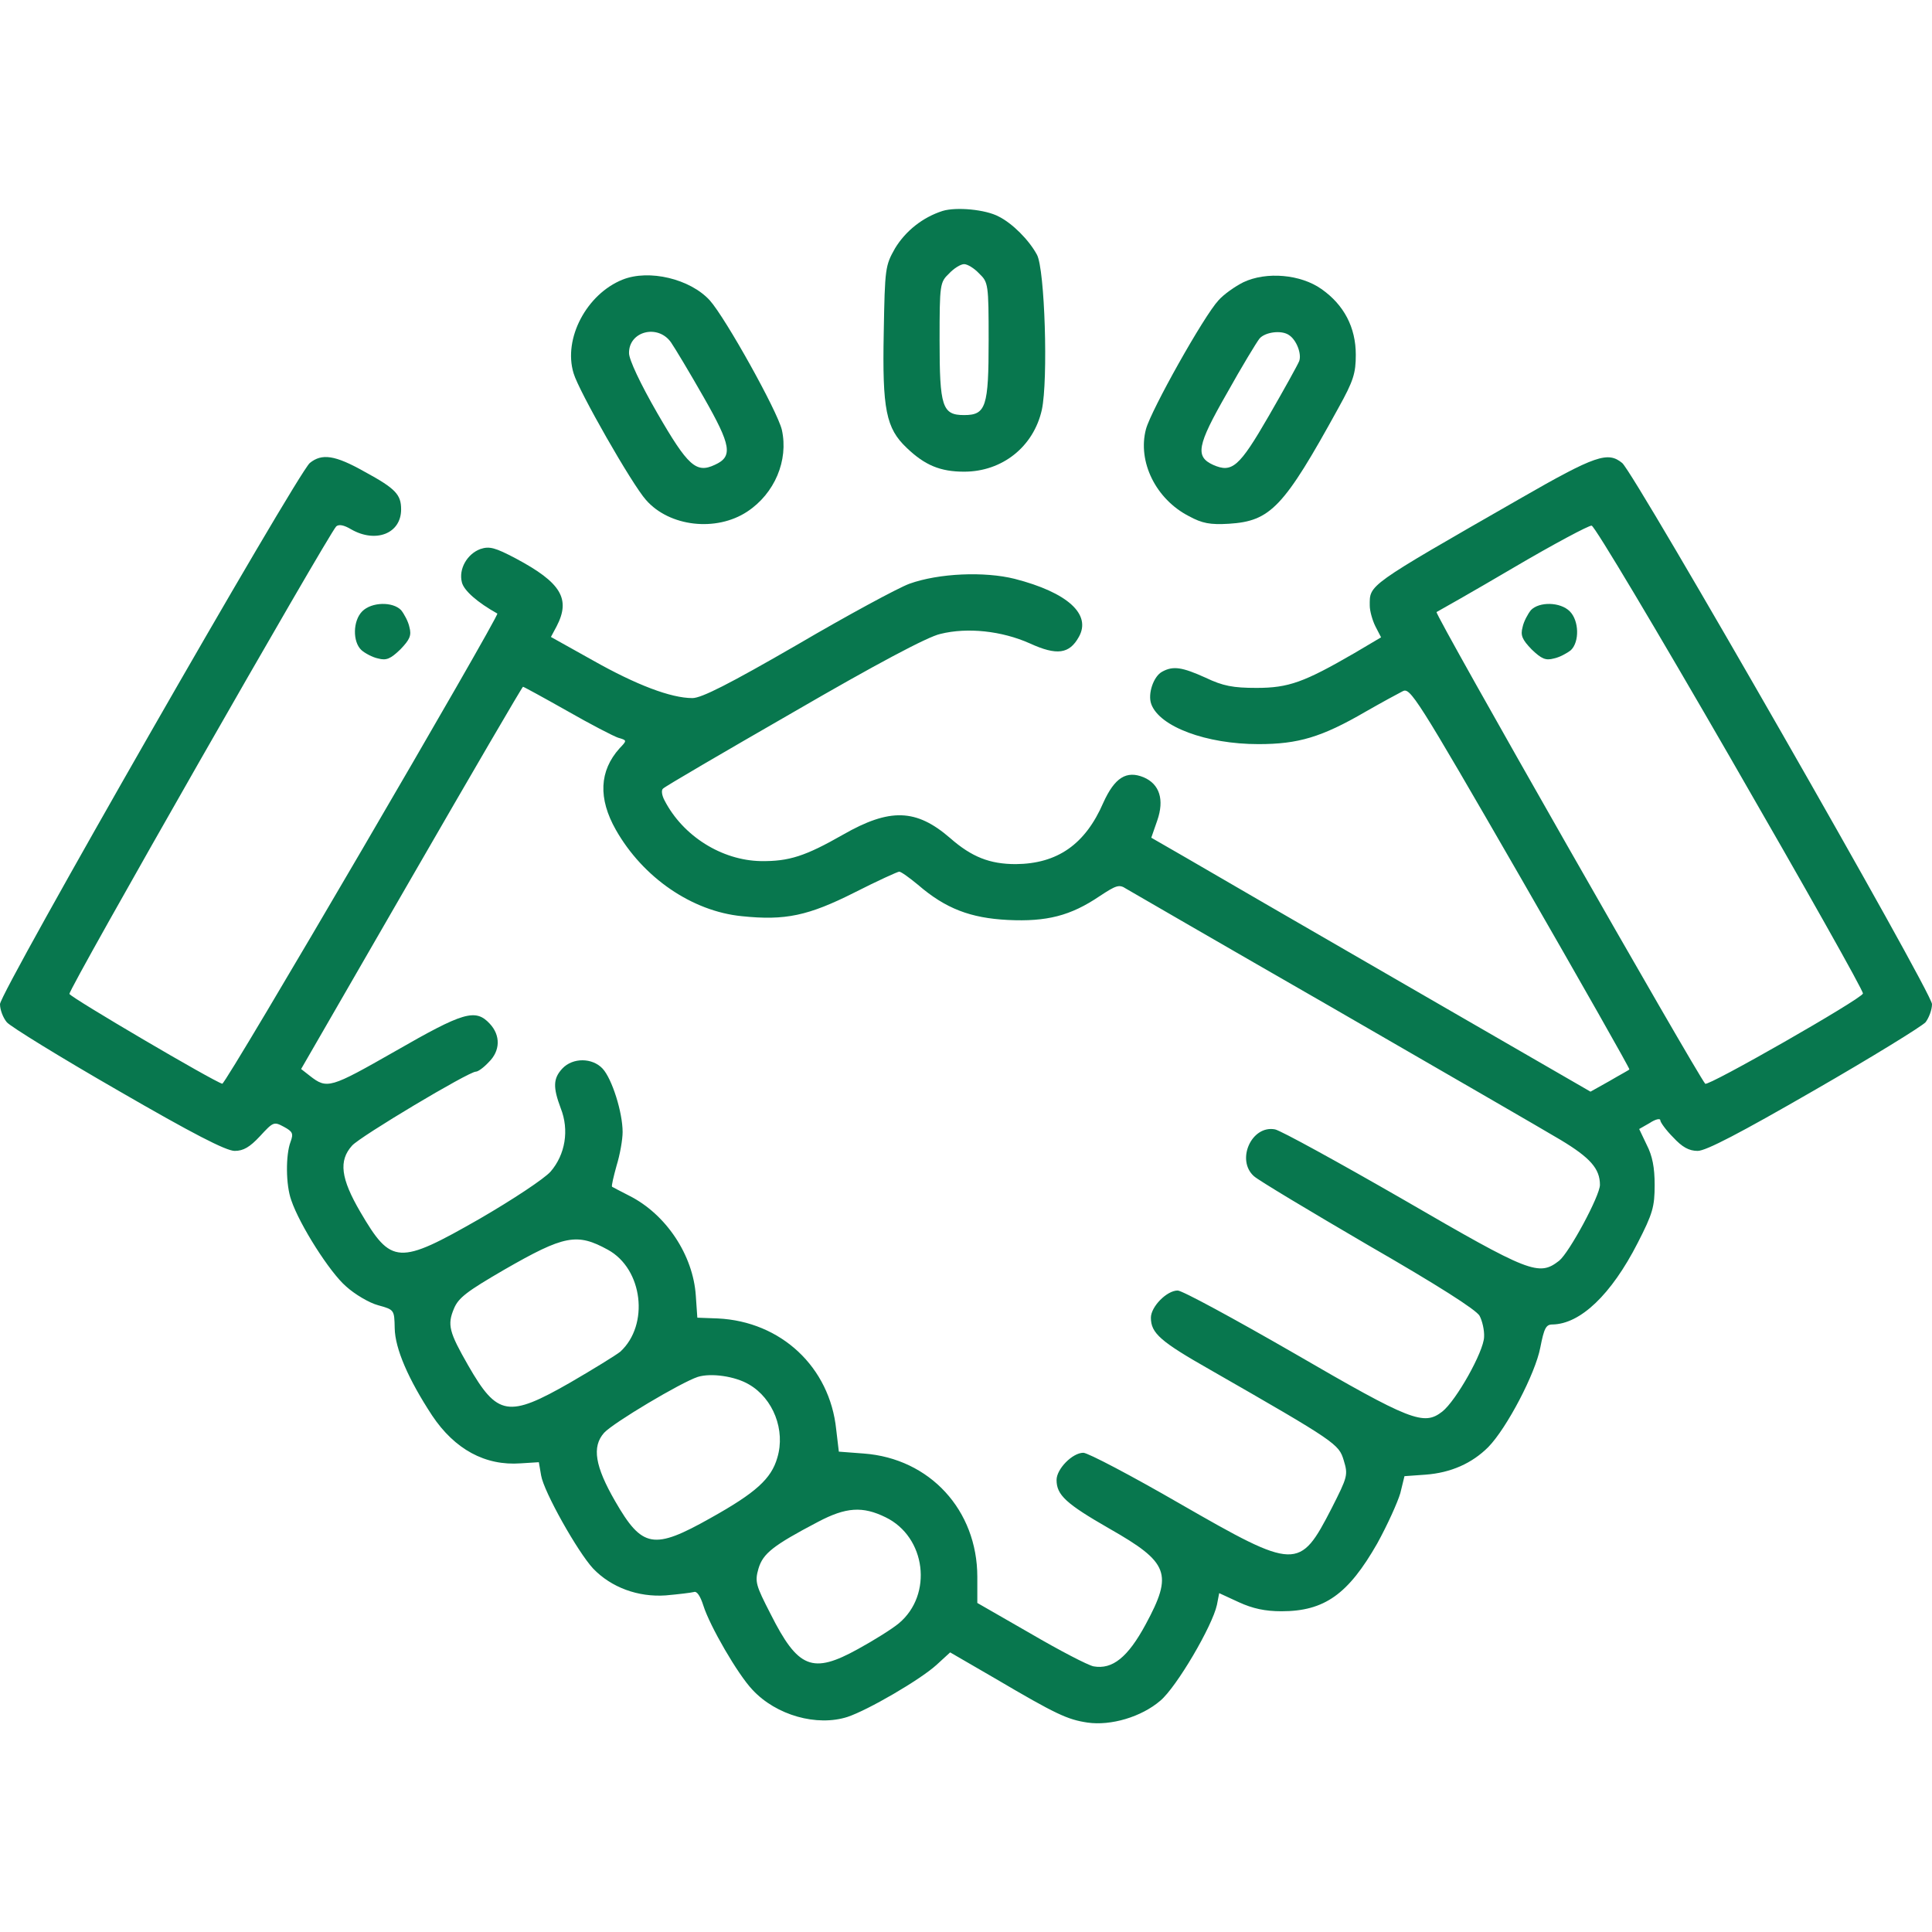 <?xml version="1.0" standalone="no"?>
<!DOCTYPE svg PUBLIC "-//W3C//DTD SVG 20010904//EN" "http://www.w3.org/TR/2001/REC-SVG-20010904/DTD/svg10.dtd">
<svg version="1.0" xmlns="http://www.w3.org/2000/svg" width="512pt" height="512pt"
    viewBox="0 0 512 512" preserveAspectRatio="xMidYMid meet">

    <g transform="translate(0,512) scale(0.1,-0.1)" fill="#08774e" stroke="none">
        <path d="M2498 4561 c-53 -17 -98 -53 -126 -99 -26 -46 -27 -52 -30 -224 -4
-203 6 -253 61 -305 48 -46 89 -63 152 -63 101 0 184 66 206 164 17 79 8 373
-13 411 -21 39 -65 83 -101 101 -35 19 -113 26 -149 15z m97 -166 c24 -23 25
-28 25 -177 0 -176 -7 -198 -65 -198 -58 0 -65 22 -65 198 0 149 1 154 25 177
13 14 31 25 40 25 9 0 27 -11 40 -25z" />
        <path d="M1650 4379 c-95 -38 -158 -156 -130 -248 13 -46 155 -295 192 -336
62 -71 186 -85 268 -31 73 48 110 136 92 217 -12 50 -149 296 -191 343 -52 57
-161 83 -231 55z m128 -166 c11 -16 50 -81 87 -146 73 -128 78 -157 29 -179
-49 -23 -71 -3 -152 137 -45 78 -75 142 -75 159 -1 58 76 78 111 29z" />
        <path d="M3295 4372 c-22 -11 -52 -32 -66 -48 -39 -42 -178 -290 -192 -341
-23 -86 26 -186 114 -231 35 -19 56 -23 106 -20 110 7 145 43 290 307 40 72
46 92 46 141 0 72 -31 132 -91 174 -55 39 -146 47 -207 18z m121 -140 c20 -13
34 -50 27 -69 -4 -10 -40 -75 -81 -146 -78 -135 -97 -151 -147 -129 -48 22
-43 51 36 189 39 70 79 136 87 146 15 17 58 23 78 9z" />
        <path d="M821 3893 c-34 -29 -821 -1403 -821 -1434 0 -15 8 -36 18 -48 9 -11
142 -93 295 -181 197 -114 286 -160 309 -160 23 0 40 10 67 39 35 38 37 39 63
25 24 -13 26 -18 18 -40 -13 -34 -13 -114 2 -155 22 -65 102 -191 145 -228 23
-21 62 -44 85 -50 43 -12 43 -12 44 -61 1 -54 36 -135 99 -231 60 -90 141
-134 235 -127 l48 3 6 -35 c7 -43 97 -203 138 -247 48 -50 119 -76 192 -71 34
3 67 7 75 9 8 3 17 -11 25 -36 17 -54 91 -182 130 -223 63 -68 171 -98 252
-72 54 18 192 98 236 138 l36 33 119 -69 c163 -96 192 -109 245 -117 62 -9
143 15 193 58 43 36 138 198 150 254 l6 31 52 -24 c37 -17 70 -24 113 -24 114
0 177 45 254 180 27 49 54 109 61 133 l11 45 56 4 c67 5 123 30 166 73 49 50
125 195 138 264 10 51 15 61 32 61 74 1 156 79 226 216 40 78 45 96 45 154 0
46 -6 77 -21 106 l-20 42 28 16 c15 10 28 13 28 7 0 -5 15 -26 34 -45 24 -26
42 -36 65 -36 22 0 112 47 308 160 153 88 286 170 296 181 9 12 17 33 17 48 0
31 -787 1405 -821 1434 -38 31 -70 21 -270 -94 -410 -235 -399 -228 -399 -284
0 -14 7 -39 15 -55 l15 -29 -71 -42 c-133 -77 -174 -92 -259 -92 -62 0 -89 5
-135 27 -62 28 -86 32 -115 16 -23 -12 -39 -59 -29 -86 22 -60 146 -106 284
-106 105 0 167 18 284 86 42 24 86 48 98 54 20 11 35 -12 313 -494 160 -278
290 -507 288 -508 -1 -2 -26 -15 -53 -31 l-50 -28 -490 283 c-270 156 -531
307 -582 337 l-92 53 16 46 c19 55 6 96 -36 114 -46 19 -77 -1 -107 -67 -48
-111 -122 -162 -232 -163 -69 0 -117 19 -174 69 -90 78 -160 80 -284 9 -100
-57 -143 -71 -218 -70 -103 2 -206 66 -255 161 -7 13 -9 27 -4 31 4 5 160 96
346 203 217 126 356 200 389 207 72 18 163 8 237 -25 72 -33 105 -28 130 17
34 60 -30 118 -170 154 -80 20 -201 15 -279 -13 -30 -11 -165 -84 -298 -162
-180 -104 -253 -141 -277 -141 -57 0 -149 35 -264 100 l-111 62 15 28 c38 73
12 116 -108 180 -55 29 -70 33 -94 25 -35 -13 -58 -53 -49 -88 5 -22 42 -54
94 -83 7 -4 -720 -1249 -729 -1246 -23 6 -401 228 -405 238 -4 10 684 1214
707 1239 7 6 20 4 40 -8 65 -37 132 -11 132 53 0 39 -14 55 -97 100 -78 44
-113 49 -145 23z m3765 -782 c195 -338 353 -618 351 -624 -5 -15 -411 -247
-418 -239 -23 27 -719 1247 -712 1250 4 2 96 54 203 117 107 63 201 113 208
112 8 -1 173 -278 368 -616z m-3083 125 c61 -35 123 -67 135 -71 24 -7 24 -7
4 -28 -54 -60 -57 -133 -10 -216 72 -127 202 -216 334 -229 115 -12 176 1 299
63 61 31 114 55 118 55 5 0 27 -16 50 -35 73 -63 139 -88 238 -93 103 -5 166
11 243 63 44 29 52 32 70 20 12 -7 257 -149 546 -315 289 -167 561 -324 606
-351 78 -47 104 -76 104 -119 0 -29 -81 -179 -108 -201 -54 -42 -77 -33 -413
162 -172 99 -325 183 -340 186 -62 12 -104 -81 -56 -124 12 -11 149 -93 303
-183 184 -106 286 -171 295 -187 7 -13 13 -38 12 -56 -1 -39 -74 -169 -111
-198 -49 -38 -83 -25 -393 155 -158 91 -296 166 -308 166 -29 0 -71 -43 -71
-72 0 -41 25 -63 157 -138 335 -192 341 -197 354 -240 12 -39 10 -44 -32 -127
-85 -165 -94 -165 -402 12 -128 74 -244 135 -256 135 -29 0 -71 -43 -71 -72 0
-40 25 -63 140 -129 158 -90 169 -119 96 -254 -47 -87 -88 -120 -138 -111 -15
3 -90 42 -167 87 l-141 81 0 69 c0 177 -126 314 -301 327 l-66 5 -7 59 c-17
165 -146 286 -314 294 l-54 2 -4 58 c-7 108 -79 216 -176 265 -24 12 -44 23
-46 24 -2 2 4 27 12 56 9 29 16 69 16 89 0 52 -28 141 -53 168 -27 29 -79 30
-107 0 -24 -26 -25 -49 -4 -105 23 -58 12 -123 -27 -168 -17 -19 -100 -74
-188 -125 -215 -123 -234 -122 -316 18 -52 89 -58 136 -22 176 21 24 309 196
328 196 6 0 21 11 34 25 31 30 32 71 3 102 -38 41 -70 31 -251 -73 -172 -98
-180 -101 -226 -65 l-23 18 292 506 c161 279 294 507 296 507 2 0 55 -29 117
-64z m108 -1428 c93 -51 110 -199 33 -270 -11 -9 -71 -46 -133 -82 -164 -94
-193 -89 -270 45 -51 89 -56 108 -38 151 12 29 35 46 133 103 160 92 193 98
275 53z m374 -357 c64 -37 97 -121 75 -194 -16 -56 -57 -93 -177 -160 -151
-85 -181 -80 -253 45 -53 92 -62 144 -29 181 25 27 203 133 248 148 35 11 99
2 136 -20z m362 -352 c107 -52 126 -205 35 -281 -18 -15 -66 -45 -108 -68
-121 -67 -159 -52 -232 93 -39 76 -42 85 -32 120 12 40 38 61 158 124 74 39
118 42 179 12z" />
        <path d="M4057 3503 c-8 -10 -19 -30 -22 -45 -6 -22 -1 -33 24 -59 26 -25 37
-30 59 -24 15 3 35 14 45 22 23 22 22 78 -3 103 -25 25 -81 26 -103 3z" />
        <path d="M960 3500 c-25 -25 -26 -81 -2 -103 9 -8 29 -19 44 -22 22 -6 33 -1
59 24 25 26 30 37 24 59 -3 15 -14 35 -22 45 -22 23 -78 22 -103 -3z" />
    </g>
</svg>